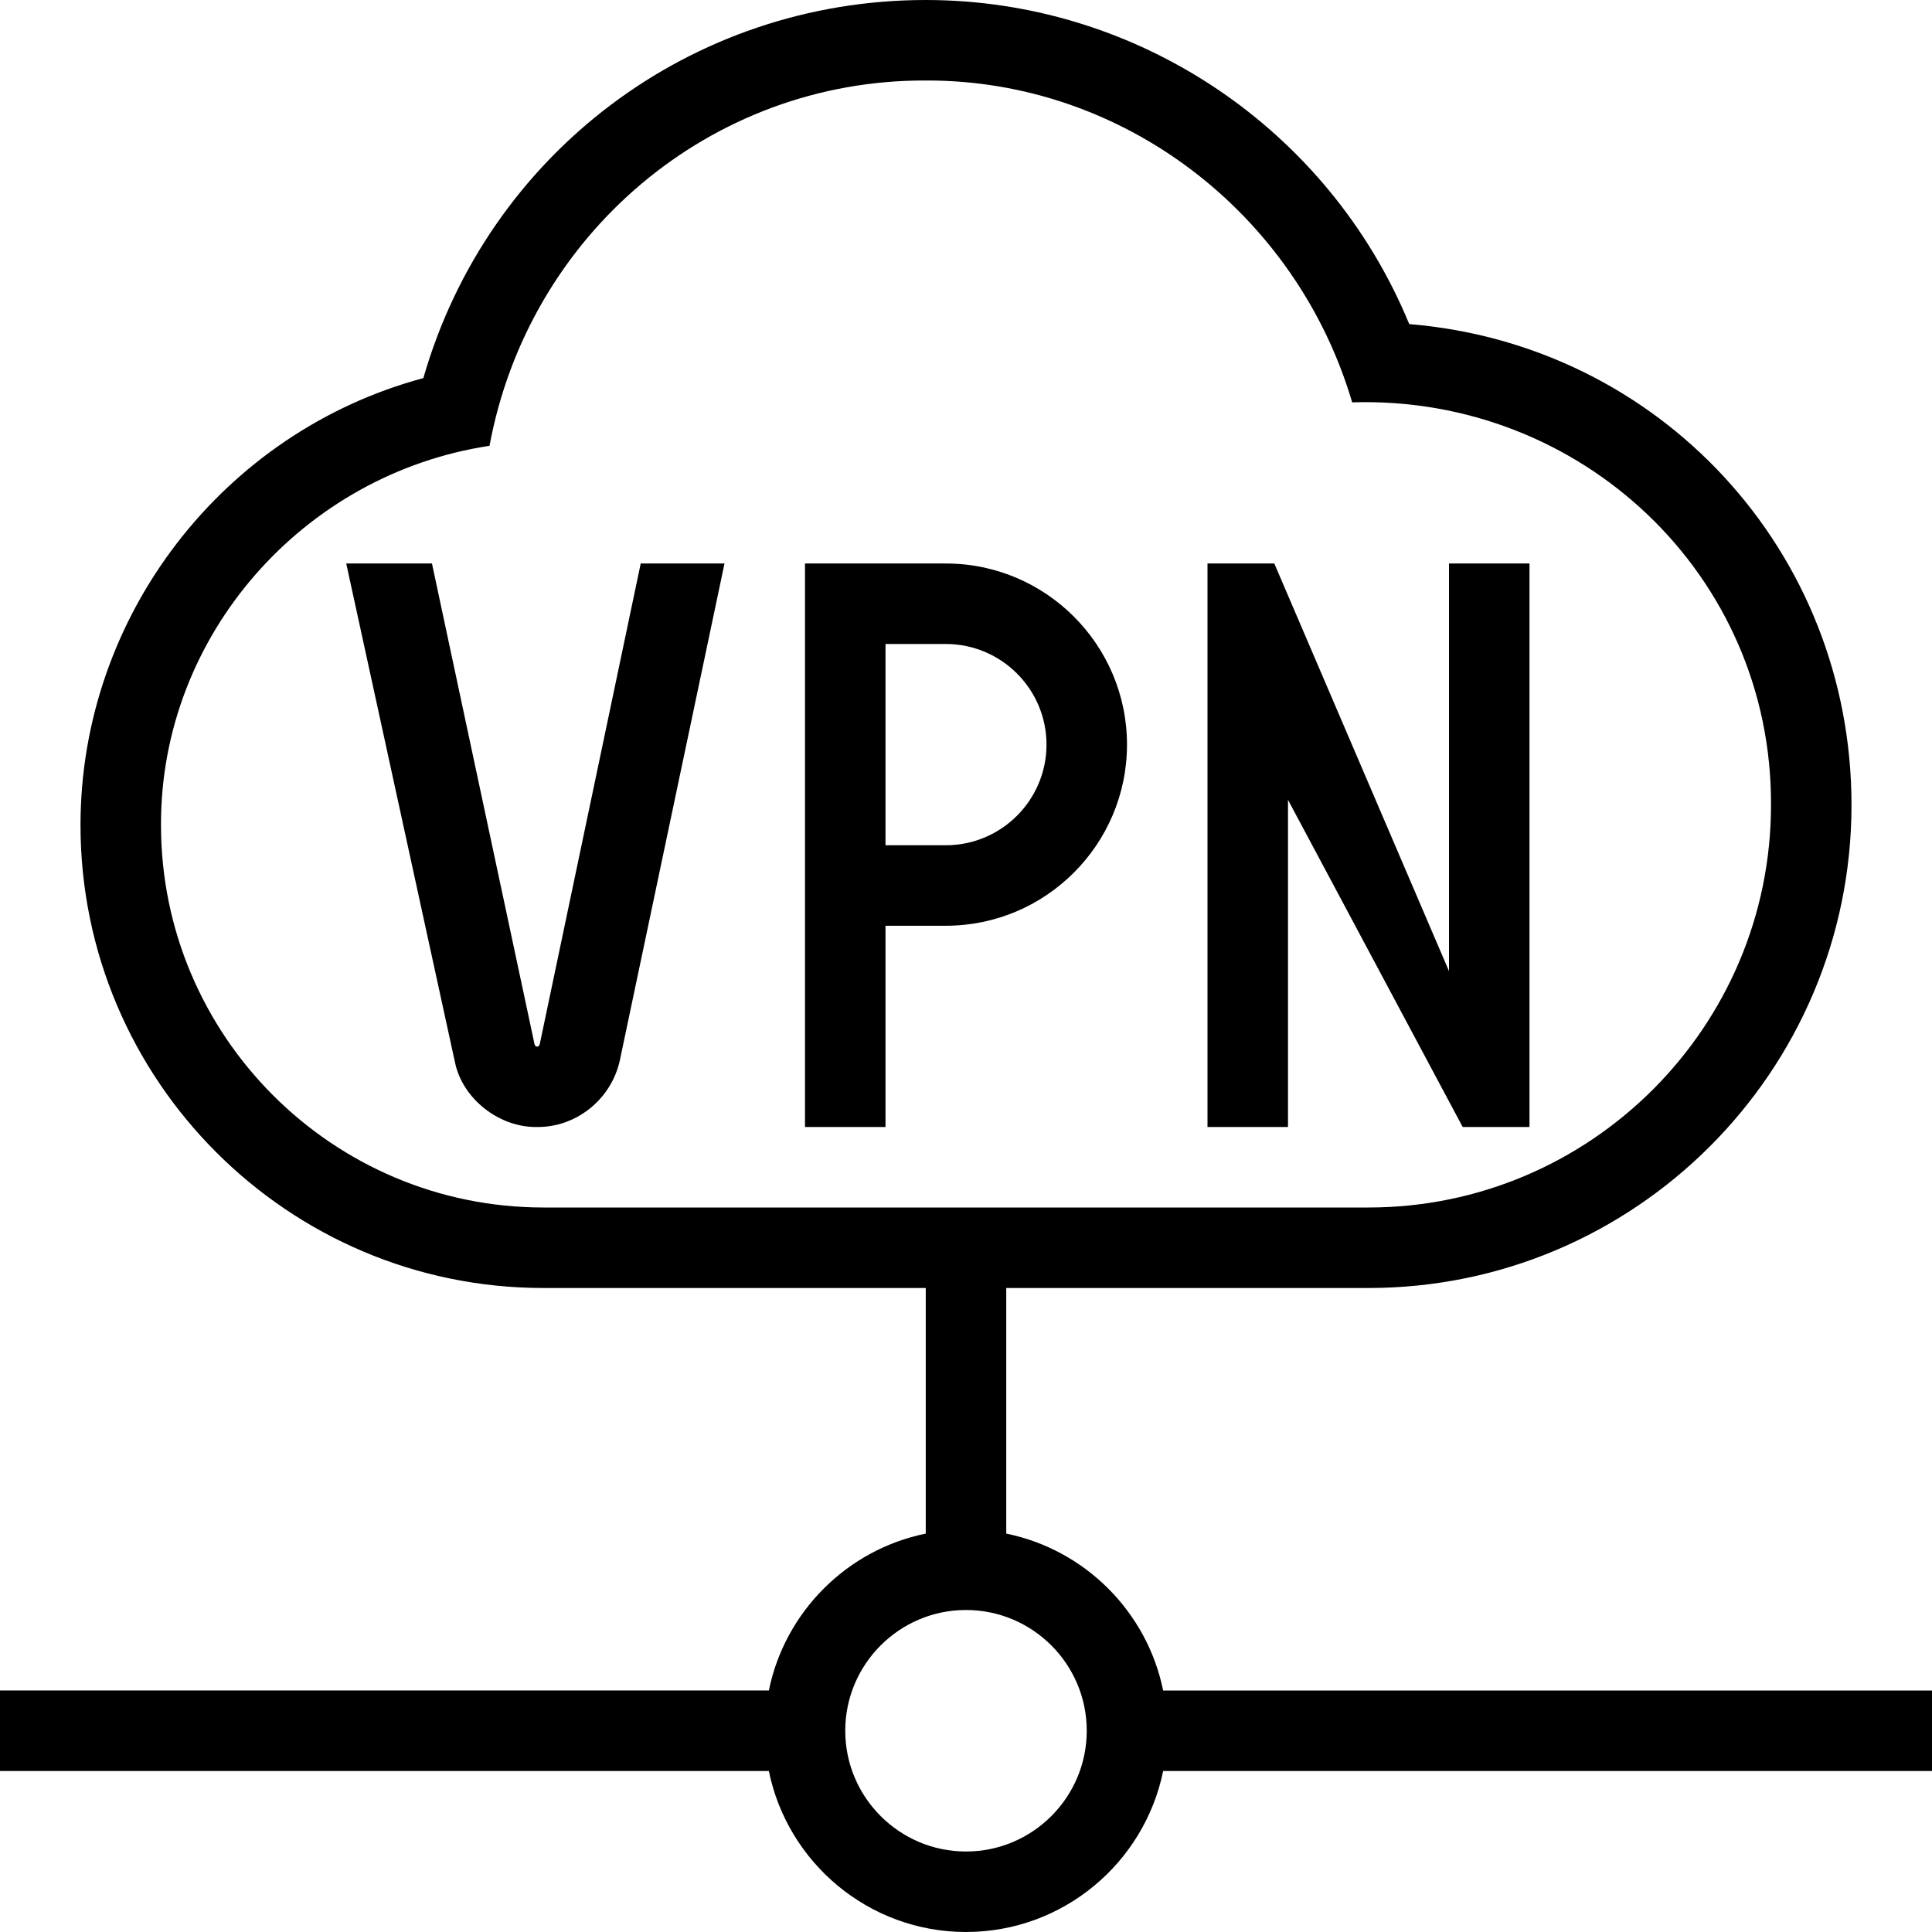 <svg id="Layer_1" viewBox="0 0 24 24" xmlns="http://www.w3.org/2000/svg" data-name="Layer 1"><path d="m24 21h-9.551c-.199-.978-.971-1.75-1.949-1.949v-3.051h4.5c3.309 0 6-2.691 6-6 0-3.156-2.387-5.719-5.494-5.974-.998-2.422-3.37-4.026-6.006-4.026-2.919 0-5.442 1.916-6.241 4.697-2.486.667-4.259 2.953-4.259 5.553 0 3.171 2.58 5.75 5.75 5.75h4.75v3.051c-.978.199-1.75.971-1.949 1.949h-9.551v1h9.551c.232 1.14 1.242 2 2.449 2s2.217-.86 2.449-2h9.551zm-22-10.75c-.008-2.355 1.766-4.362 4.081-4.712.485-2.621 2.744-4.548 5.419-4.538 2.452-.009 4.606 1.653 5.297 3.998 2.842-.087 5.215 2.143 5.203 5.002 0 2.757-2.243 5-5 5h-10.25c-2.619 0-4.75-2.131-4.75-4.75zm10 12.75c-.827 0-1.5-.673-1.5-1.5s.673-1.5 1.5-1.5 1.5.673 1.5 1.5-.673 1.5-1.5 1.5zm-4.041-16h1.041l-1.301 6.176c-.108.484-.544.829-1.027.824-.468.009-.924-.348-1.019-.798l-1.352-6.202h1.065l1.274 5.971c.011.042.054.04.065 0 0 0 1.254-5.97 1.254-5.97zm3.791 0h-1.75v7h1v-2.5h.75c1.241 0 2.25-1.01 2.25-2.25s-1.009-2.25-2.25-2.25zm0 3.5h-.75v-2.5h.75c.689 0 1.25.561 1.25 1.25s-.561 1.25-1.25 1.25zm6.42 3.5-2.17-4.064v4.064h-1v-7h.83l2.17 5.064v-5.064h1v7z"/></svg>
